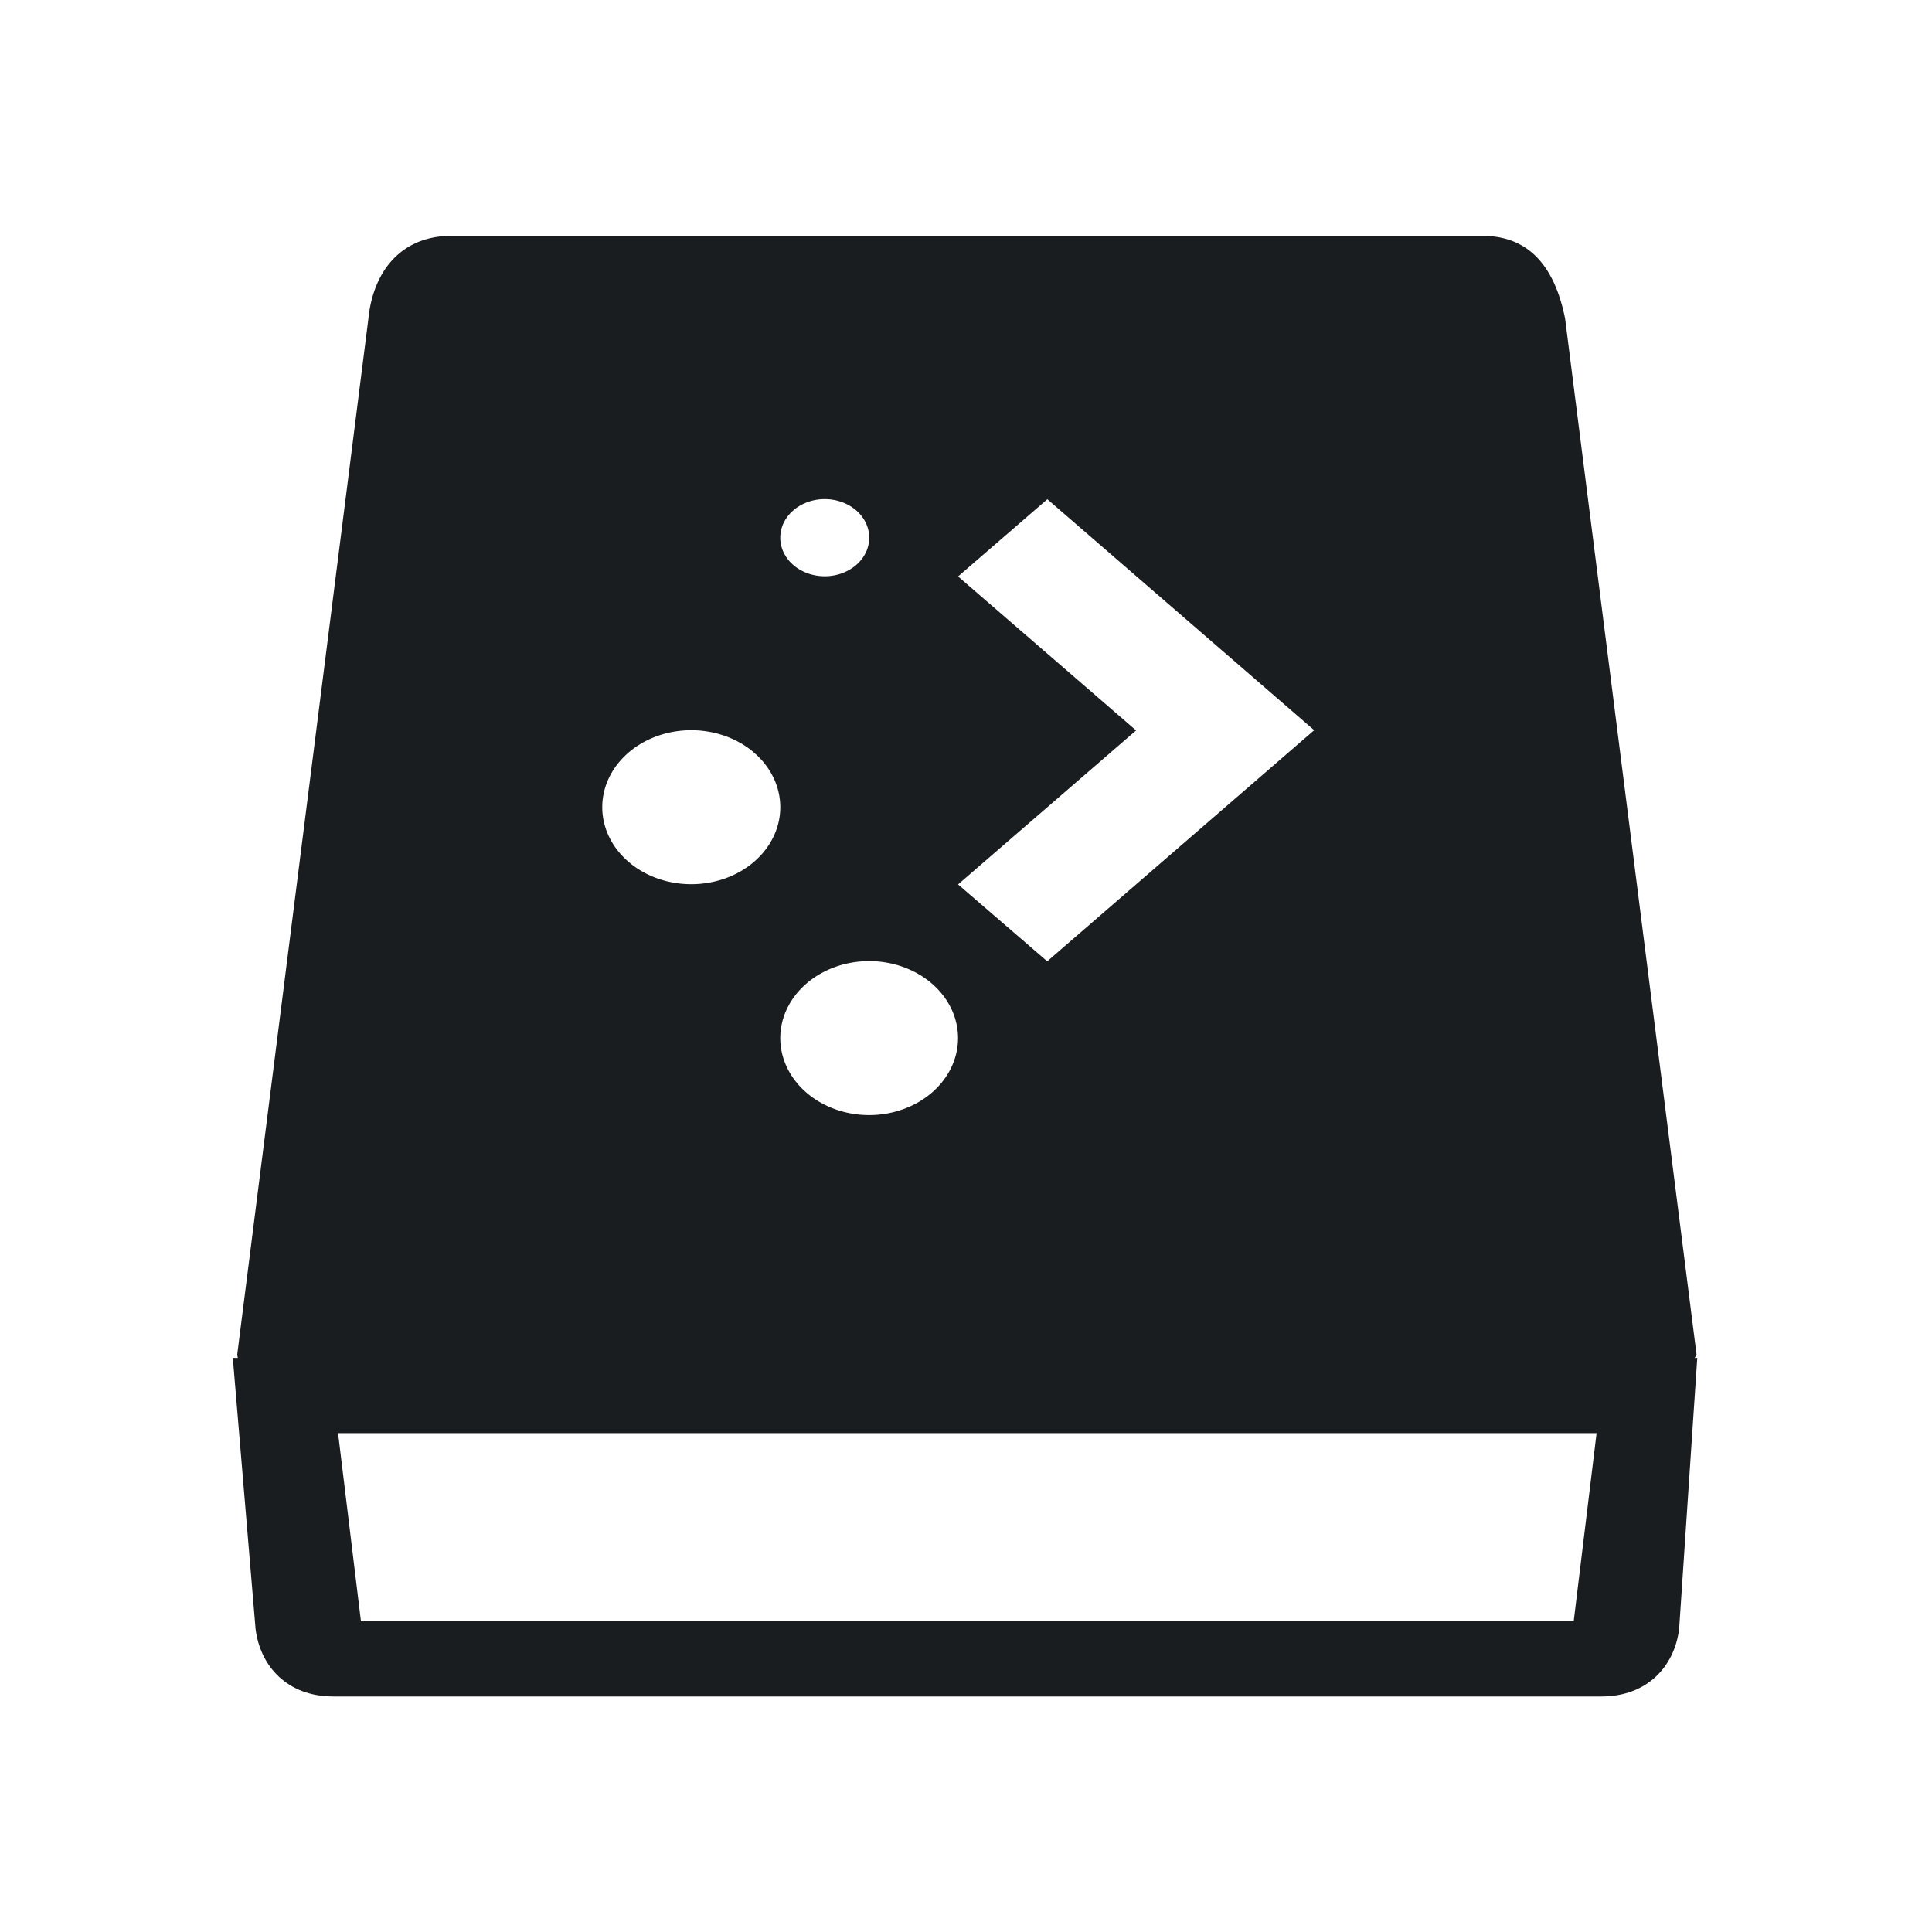 <svg xmlns="http://www.w3.org/2000/svg" viewBox="0 0 16 16"><g transform="matrix(.379 0 0 .379 1.17 1.768)" fill="#1A1D20"><path d="m31.8 27l-.5 5h-26.5l-.5-5h6.4 14.8 6.3m2.2-2h-10-22l.497 7.2c.1 1 .698 1.8 1.698 1.8h27.711c1 0 1.598-.8 1.698-1.8z" transform="matrix(1 0 0 .822 0 4.457)"/><path d="m6.769.49c-1.063 0-1.699.743-1.806 1.806l-2.867 22.642.213 1.062h8.29 14.883 7.863l.64-1.062-2.873-22.642c-.213-1.063-.737-1.806-1.8-1.806h-22.544m8.164 5.751a.972 .841 0 0 1 .974 .843 .972 .841 0 0 1 -.974 .843 .972 .841 0 0 1 -.969 -.843 .972 .841 0 0 1 .969 -.843m4.864 0l5.833 5.05-5.833 5.05-1.948-1.68 3.89-3.365-3.89-3.365 1.948-1.685zm-7.781 5.05a1.944 1.683 0 0 1 1.948 1.68 1.944 1.683 0 0 1 -1.948 1.685 1.944 1.683 0 0 1 -1.942 -1.685 1.944 1.683 0 0 1 1.942 -1.68m3.89 5.045a1.944 1.683 0 0 1 1.942 1.685 1.944 1.683 0 0 1 -1.942 1.68 1.944 1.683 0 0 1 -1.942 -1.68 1.944 1.683 0 0 1 1.942 -1.685"/></g></svg>